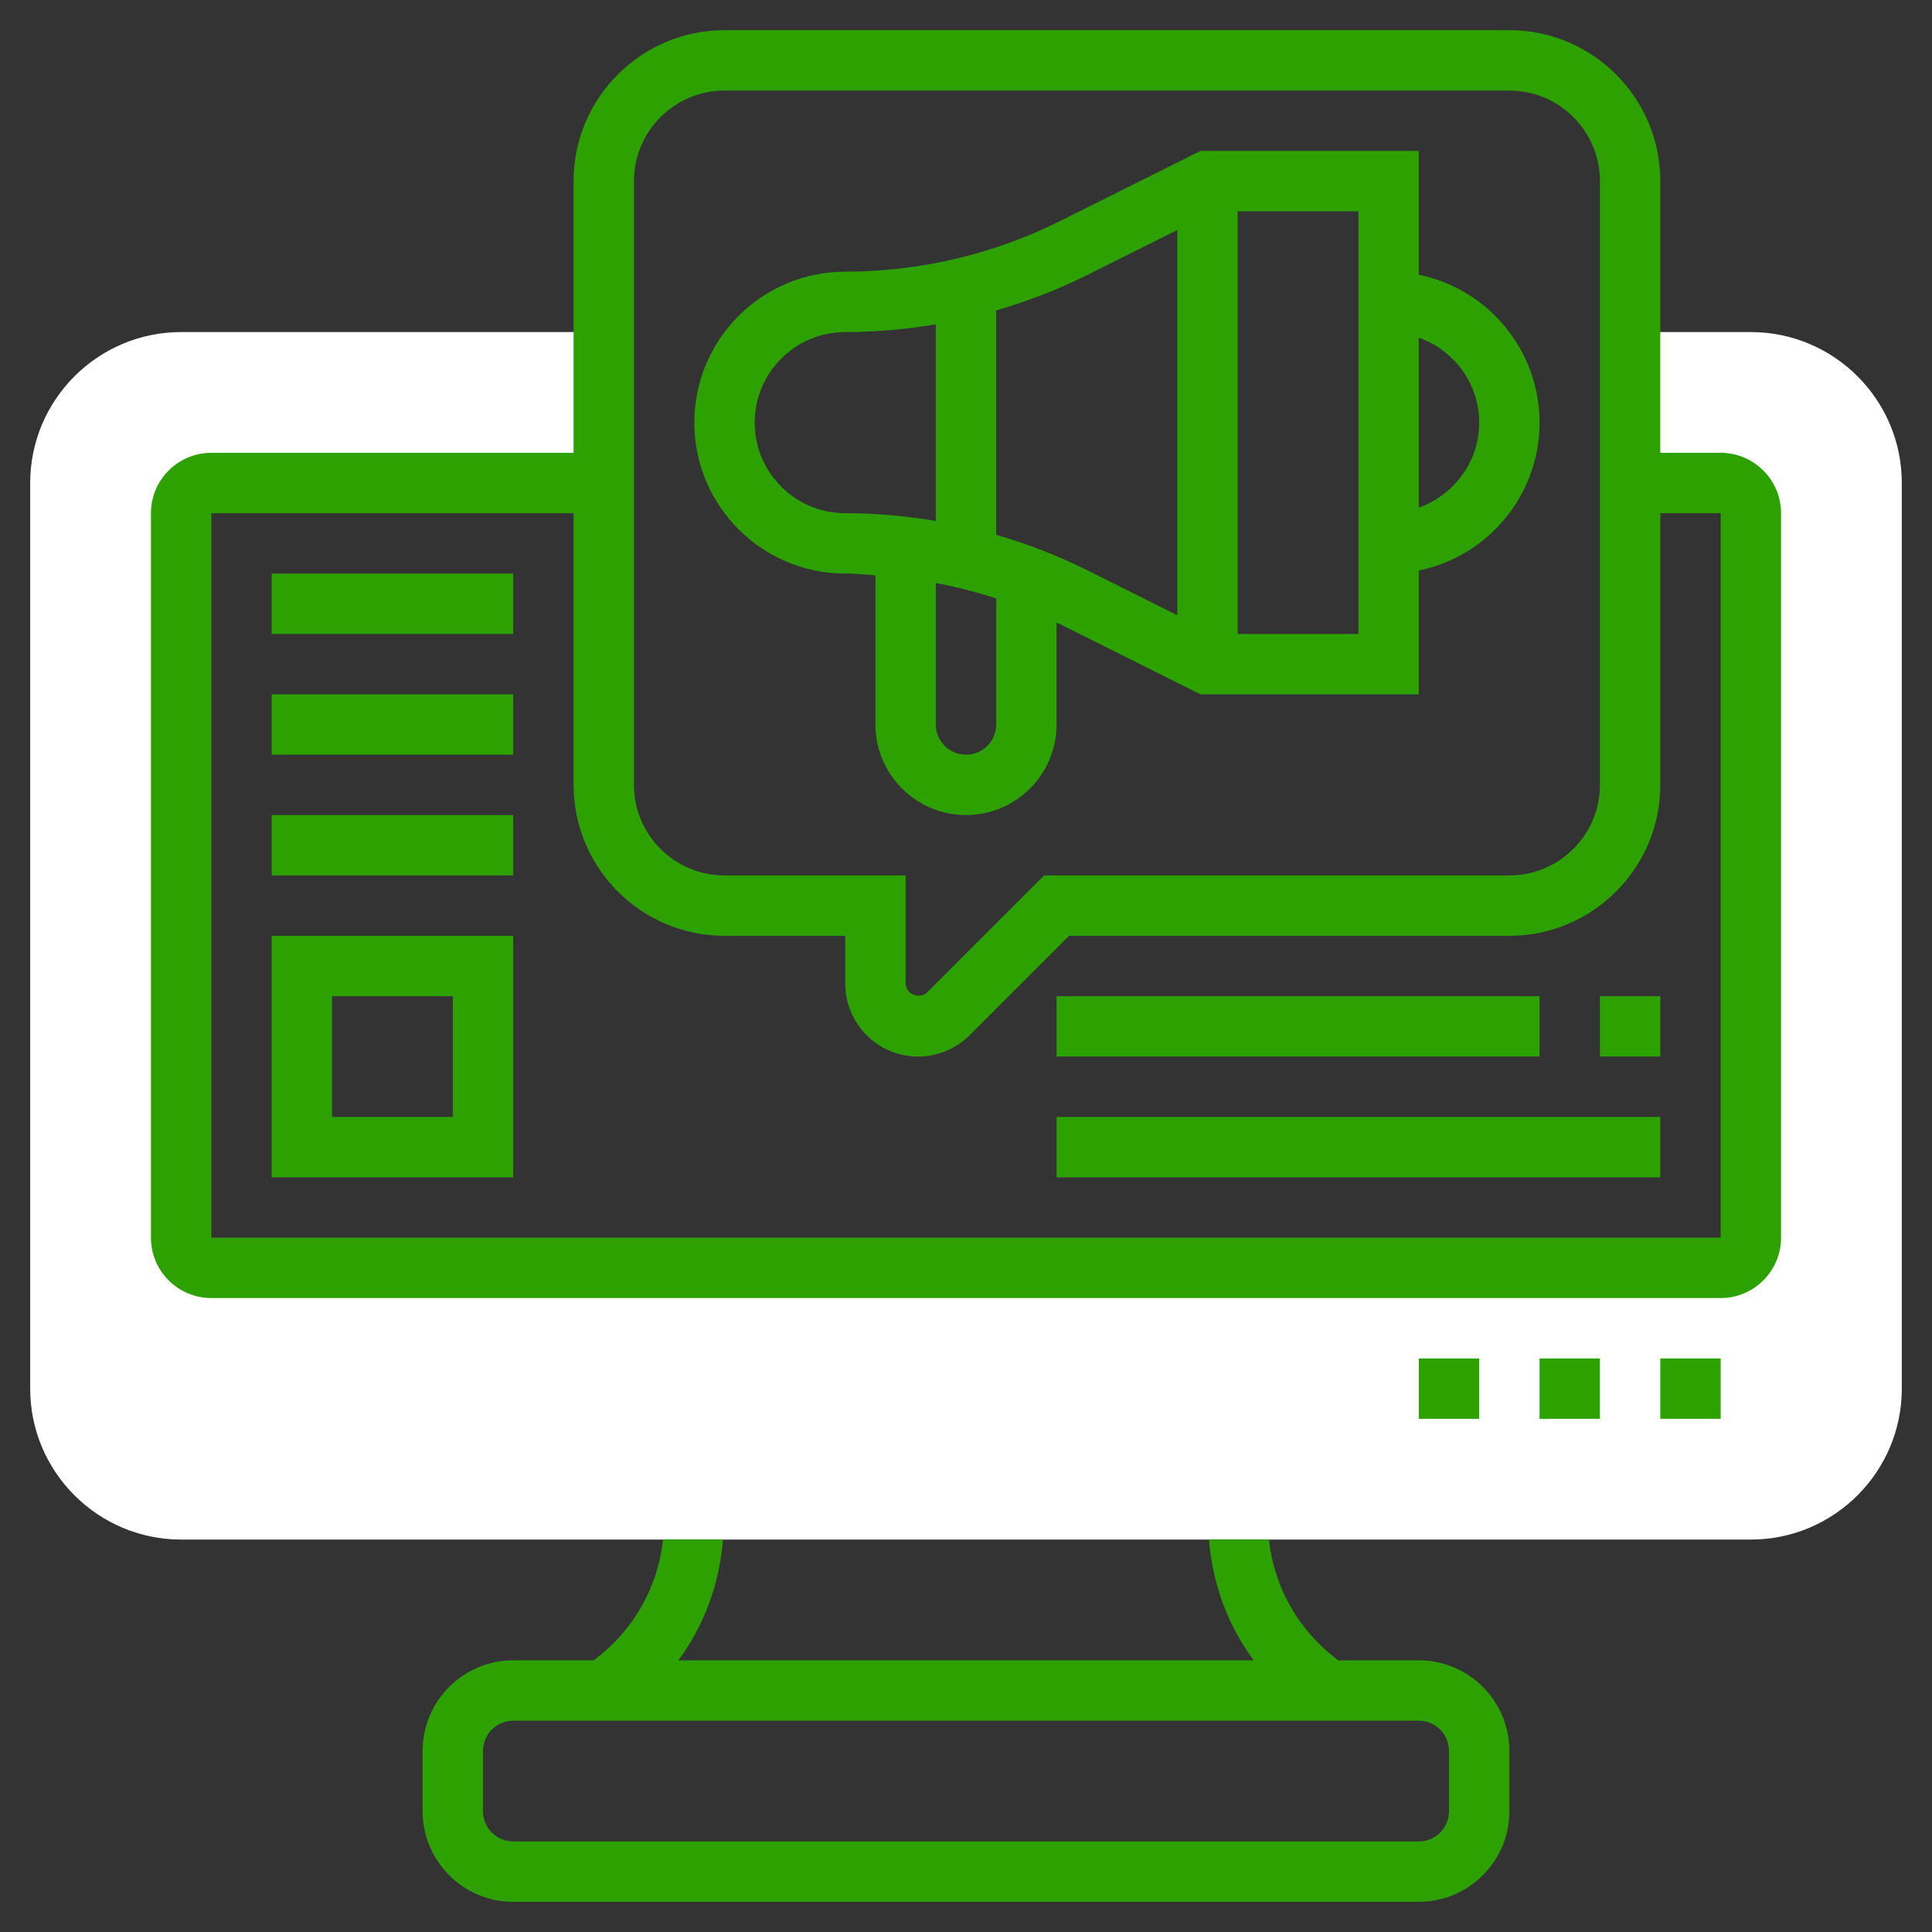 <?xml version="1.0"?>
<svg xmlns="http://www.w3.org/2000/svg" id="Layer_5" enable-background="new 0 0 64 64" height="512px" viewBox="0 0 64 64" width="512px" class=""><rect x="0" y="0" width="64" height="64" fill="#333333" stroke="none"/><g><g><g><path d="m58 11h-4v5h3c.552 0 1 .448 1 1v24c0 .552-.448 1-1 1h-50c-.552 0-1-.448-1-1v-24c0-.552.448-1 1-1h13v-5h-14c-2.757 0-5 2.243-5 5v30c0 2.757 2.243 5 5 5h52c2.757 0 5-2.243 5-5v-30c0-2.757-2.243-5-5-5z" fill="#f0bc5e" data-original="#F0BC5E" class="" style="fill:#FFFFFF" data-old_color="#f0bc5e"/></g><g><path d="m28 19c.334 0 .667.037 1 .059v4.941c0 1.654 1.346 3 3 3s3-1.346 3-3v-3.372c.042.021.088.035.13.056l4.634 2.316h7.236v-4.101c2.279-.465 4-2.484 4-4.899s-1.721-4.434-4-4.899v-4.101h-7.236l-4.634 2.316c-2.201 1.102-4.667 1.684-7.13 1.684-2.757 0-5 2.243-5 5s2.243 5 5 5zm5 5c0 .552-.449 1-1 1s-1-.448-1-1v-4.688c.677.13 1.345.299 2 .515zm16-10c0 1.302-.839 2.402-2 2.816v-5.631c1.161.413 2 1.513 2 2.815zm-4 7h-4v-14h4zm-8.975-11.895 2.975-1.487v12.764l-2.975-1.488c-.969-.484-1.983-.876-3.025-1.178v-7.433c1.041-.301 2.056-.693 3.025-1.178zm-8.025 1.895c1.005 0 2.009-.089 3-.257v6.515c-.991-.169-1.995-.258-3-.258-1.654 0-3-1.346-3-3s1.346-3 3-3z" data-original="#000000" class="active-path" data-old_color="#000000" style="fill:#2DA100"/><path d="m47 55h-2.666c-1.299-.959-2.128-2.406-2.298-4h-1.987c.116 1.462.623 2.845 1.48 4h-19.058c.857-1.155 1.364-2.538 1.48-4h-1.987c-.17 1.594-.999 3.041-2.298 4h-2.666c-1.654 0-3 1.346-3 3v2c0 1.654 1.346 3 3 3h30c1.654 0 3-1.346 3-3v-2c0-1.654-1.346-3-3-3zm1 5c0 .552-.449 1-1 1h-30c-.551 0-1-.448-1-1v-2c0-.552.449-1 1-1h30c.551 0 1 .448 1 1z" data-original="#000000" class="active-path" data-old_color="#000000" style="fill:#2DA100"/><path d="m51 45h2v2h-2z" data-original="#000000" class="active-path" data-old_color="#000000" style="fill:#2DA100"/><path d="m55 45h2v2h-2z" data-original="#000000" class="active-path" data-old_color="#000000" style="fill:#2DA100"/><path d="m47 45h2v2h-2z" data-original="#000000" class="active-path" data-old_color="#000000" style="fill:#2DA100"/><path d="m57 15h-2v-9c0-2.757-2.243-5-5-5h-26c-2.757 0-5 2.243-5 5v9h-12c-1.103 0-2 .897-2 2v24c0 1.103.897 2 2 2h50c1.103 0 2-.897 2-2v-24c0-1.103-.897-2-2-2zm-36-9c0-1.654 1.346-3 3-3h26c1.654 0 3 1.346 3 3v20c0 1.654-1.346 3-3 3h-15.414l-3.878 3.878c-.241.242-.708.045-.708-.292v-3.586h-6c-1.654 0-3-1.346-3-3zm36 35h-50v-24h12v9c0 2.757 2.243 5 5 5h4v1.586c0 1.331 1.083 2.414 2.414 2.414.635 0 1.257-.258 1.707-.707l3.293-3.293h14.586c2.757 0 5-2.243 5-5v-9h2z" data-original="#000000" class="active-path" data-old_color="#000000" style="fill:#2DA100"/><path d="m9 19h8v2h-8z" data-original="#000000" class="active-path" data-old_color="#000000" style="fill:#2DA100"/><path d="m9 23h8v2h-8z" data-original="#000000" class="active-path" data-old_color="#000000" style="fill:#2DA100"/><path d="m9 27h8v2h-8z" data-original="#000000" class="active-path" data-old_color="#000000" style="fill:#2DA100"/><path d="m9 39h8v-8h-8zm2-6h4v4h-4z" data-original="#000000" class="active-path" data-old_color="#000000" style="fill:#2DA100"/><path d="m53 33h2v2h-2z" data-original="#000000" class="active-path" data-old_color="#000000" style="fill:#2DA100"/><path d="m35 33h16v2h-16z" data-original="#000000" class="active-path" data-old_color="#000000" style="fill:#2DA100"/><path d="m35 37h20v2h-20z" data-original="#000000" class="active-path" data-old_color="#000000" style="fill:#2DA100"/></g></g></g> </svg>
